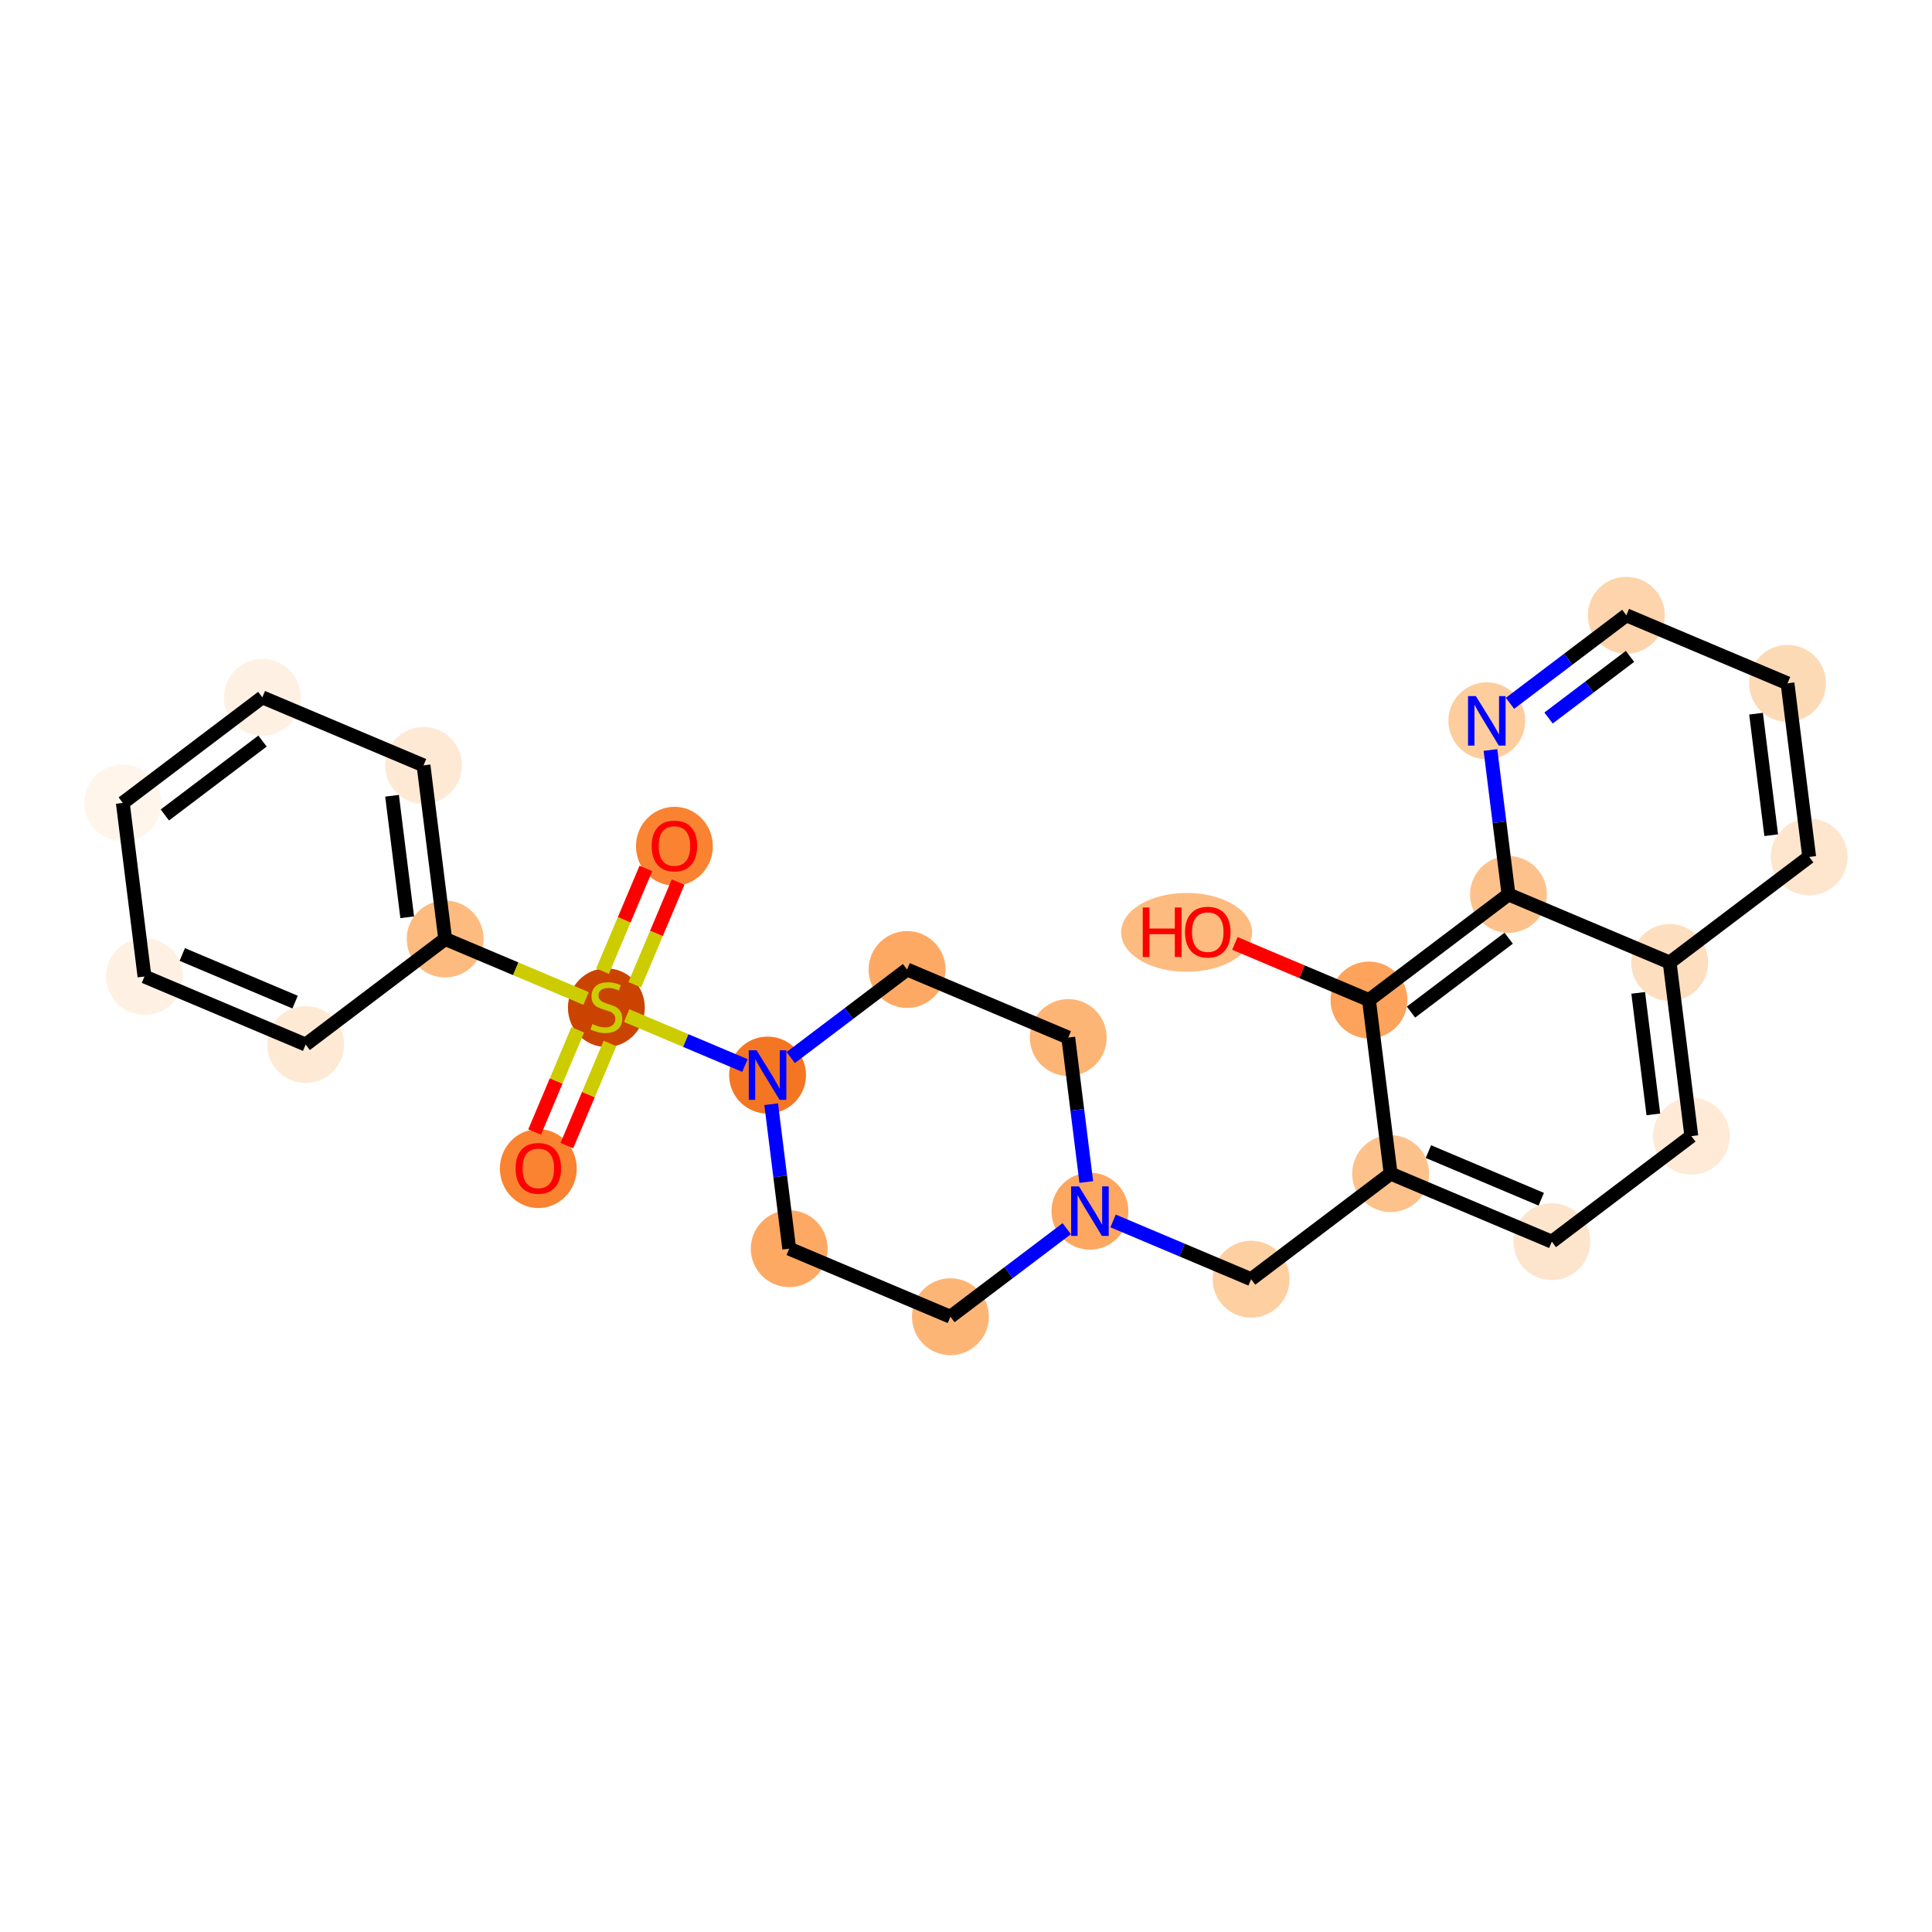 <?xml version='1.0' encoding='iso-8859-1'?>
<svg version='1.1' baseProfile='full'
              xmlns='http://www.w3.org/2000/svg'
                      xmlns:rdkit='http://www.rdkit.org/xml'
                      xmlns:xlink='http://www.w3.org/1999/xlink'
                  xml:space='preserve'
width='280px' height='280px' viewBox='0 0 280 280'>
<!-- END OF HEADER -->
<rect style='opacity:1.0;fill:#FFFFFF;stroke:none' width='280' height='280' x='0' y='0'> </rect>
<ellipse cx='78.018' cy='169.363' rx='5.071' ry='5.214'  style='fill:#F98331;fill-rule:evenodd;stroke:#F98331;stroke-width:1.0px;stroke-linecap:butt;stroke-linejoin:miter;stroke-opacity:1' />
<ellipse cx='87.879' cy='146.043' rx='5.071' ry='5.2'  style='fill:#CB4301;fill-rule:evenodd;stroke:#CB4301;stroke-width:1.0px;stroke-linecap:butt;stroke-linejoin:miter;stroke-opacity:1' />
<ellipse cx='97.741' cy='122.642' rx='5.071' ry='5.214'  style='fill:#F98331;fill-rule:evenodd;stroke:#F98331;stroke-width:1.0px;stroke-linecap:butt;stroke-linejoin:miter;stroke-opacity:1' />
<ellipse cx='64.519' cy='136.085' rx='5.071' ry='5.071'  style='fill:#FDBB80;fill-rule:evenodd;stroke:#FDBB80;stroke-width:1.0px;stroke-linecap:butt;stroke-linejoin:miter;stroke-opacity:1' />
<ellipse cx='61.379' cy='110.924' rx='5.071' ry='5.071'  style='fill:#FEE9D5;fill-rule:evenodd;stroke:#FEE9D5;stroke-width:1.0px;stroke-linecap:butt;stroke-linejoin:miter;stroke-opacity:1' />
<ellipse cx='38.019' cy='101.063' rx='5.071' ry='5.071'  style='fill:#FEF1E3;fill-rule:evenodd;stroke:#FEF1E3;stroke-width:1.0px;stroke-linecap:butt;stroke-linejoin:miter;stroke-opacity:1' />
<ellipse cx='17.799' cy='116.363' rx='5.071' ry='5.071'  style='fill:#FFF5EB;fill-rule:evenodd;stroke:#FFF5EB;stroke-width:1.0px;stroke-linecap:butt;stroke-linejoin:miter;stroke-opacity:1' />
<ellipse cx='20.939' cy='141.524' rx='5.071' ry='5.071'  style='fill:#FEF1E3;fill-rule:evenodd;stroke:#FEF1E3;stroke-width:1.0px;stroke-linecap:butt;stroke-linejoin:miter;stroke-opacity:1' />
<ellipse cx='44.299' cy='151.385' rx='5.071' ry='5.071'  style='fill:#FEE9D5;fill-rule:evenodd;stroke:#FEE9D5;stroke-width:1.0px;stroke-linecap:butt;stroke-linejoin:miter;stroke-opacity:1' />
<ellipse cx='111.24' cy='155.808' rx='5.071' ry='5.078'  style='fill:#F57622;fill-rule:evenodd;stroke:#F57622;stroke-width:1.0px;stroke-linecap:butt;stroke-linejoin:miter;stroke-opacity:1' />
<ellipse cx='114.38' cy='180.969' rx='5.071' ry='5.071'  style='fill:#FDA964;fill-rule:evenodd;stroke:#FDA964;stroke-width:1.0px;stroke-linecap:butt;stroke-linejoin:miter;stroke-opacity:1' />
<ellipse cx='137.74' cy='190.83' rx='5.071' ry='5.071'  style='fill:#FDB576;fill-rule:evenodd;stroke:#FDB576;stroke-width:1.0px;stroke-linecap:butt;stroke-linejoin:miter;stroke-opacity:1' />
<ellipse cx='157.96' cy='175.531' rx='5.071' ry='5.078'  style='fill:#FDA761;fill-rule:evenodd;stroke:#FDA761;stroke-width:1.0px;stroke-linecap:butt;stroke-linejoin:miter;stroke-opacity:1' />
<ellipse cx='181.32' cy='185.392' rx='5.071' ry='5.071'  style='fill:#FDCFA1;fill-rule:evenodd;stroke:#FDCFA1;stroke-width:1.0px;stroke-linecap:butt;stroke-linejoin:miter;stroke-opacity:1' />
<ellipse cx='201.541' cy='170.092' rx='5.071' ry='5.071'  style='fill:#FDC18B;fill-rule:evenodd;stroke:#FDC18B;stroke-width:1.0px;stroke-linecap:butt;stroke-linejoin:miter;stroke-opacity:1' />
<ellipse cx='224.901' cy='179.953' rx='5.071' ry='5.071'  style='fill:#FDE5CD;fill-rule:evenodd;stroke:#FDE5CD;stroke-width:1.0px;stroke-linecap:butt;stroke-linejoin:miter;stroke-opacity:1' />
<ellipse cx='245.121' cy='164.653' rx='5.071' ry='5.071'  style='fill:#FEEAD6;fill-rule:evenodd;stroke:#FEEAD6;stroke-width:1.0px;stroke-linecap:butt;stroke-linejoin:miter;stroke-opacity:1' />
<ellipse cx='241.981' cy='139.492' rx='5.071' ry='5.071'  style='fill:#FDDEBE;fill-rule:evenodd;stroke:#FDDEBE;stroke-width:1.0px;stroke-linecap:butt;stroke-linejoin:miter;stroke-opacity:1' />
<ellipse cx='262.201' cy='124.192' rx='5.071' ry='5.071'  style='fill:#FEE6CE;fill-rule:evenodd;stroke:#FEE6CE;stroke-width:1.0px;stroke-linecap:butt;stroke-linejoin:miter;stroke-opacity:1' />
<ellipse cx='259.061' cy='99.031' rx='5.071' ry='5.071'  style='fill:#FDDAB6;fill-rule:evenodd;stroke:#FDDAB6;stroke-width:1.0px;stroke-linecap:butt;stroke-linejoin:miter;stroke-opacity:1' />
<ellipse cx='235.701' cy='89.17' rx='5.071' ry='5.071'  style='fill:#FDD4AB;fill-rule:evenodd;stroke:#FDD4AB;stroke-width:1.0px;stroke-linecap:butt;stroke-linejoin:miter;stroke-opacity:1' />
<ellipse cx='215.481' cy='104.469' rx='5.071' ry='5.078'  style='fill:#FDCD9E;fill-rule:evenodd;stroke:#FDCD9E;stroke-width:1.0px;stroke-linecap:butt;stroke-linejoin:miter;stroke-opacity:1' />
<ellipse cx='218.621' cy='129.631' rx='5.071' ry='5.071'  style='fill:#FDC28C;fill-rule:evenodd;stroke:#FDC28C;stroke-width:1.0px;stroke-linecap:butt;stroke-linejoin:miter;stroke-opacity:1' />
<ellipse cx='198.401' cy='144.931' rx='5.071' ry='5.071'  style='fill:#FDA35B;fill-rule:evenodd;stroke:#FDA35B;stroke-width:1.0px;stroke-linecap:butt;stroke-linejoin:miter;stroke-opacity:1' />
<ellipse cx='171.977' cy='135.125' rx='8.994' ry='5.214'  style='fill:#FDBB80;fill-rule:evenodd;stroke:#FDBB80;stroke-width:1.0px;stroke-linecap:butt;stroke-linejoin:miter;stroke-opacity:1' />
<ellipse cx='154.82' cy='150.369' rx='5.071' ry='5.071'  style='fill:#FDB576;fill-rule:evenodd;stroke:#FDB576;stroke-width:1.0px;stroke-linecap:butt;stroke-linejoin:miter;stroke-opacity:1' />
<ellipse cx='131.46' cy='140.508' rx='5.071' ry='5.071'  style='fill:#FDA964;fill-rule:evenodd;stroke:#FDA964;stroke-width:1.0px;stroke-linecap:butt;stroke-linejoin:miter;stroke-opacity:1' />
<path class='bond-0 atom-0 atom-1' d='M 82.154,166.028 L 85.279,158.626' style='fill:none;fill-rule:evenodd;stroke:#FF0000;stroke-width:2.0px;stroke-linecap:butt;stroke-linejoin:miter;stroke-opacity:1' />
<path class='bond-0 atom-0 atom-1' d='M 85.279,158.626 L 88.404,151.224' style='fill:none;fill-rule:evenodd;stroke:#CCCC00;stroke-width:2.0px;stroke-linecap:butt;stroke-linejoin:miter;stroke-opacity:1' />
<path class='bond-0 atom-0 atom-1' d='M 77.482,164.056 L 80.607,156.654' style='fill:none;fill-rule:evenodd;stroke:#FF0000;stroke-width:2.0px;stroke-linecap:butt;stroke-linejoin:miter;stroke-opacity:1' />
<path class='bond-0 atom-0 atom-1' d='M 80.607,156.654 L 83.732,149.252' style='fill:none;fill-rule:evenodd;stroke:#CCCC00;stroke-width:2.0px;stroke-linecap:butt;stroke-linejoin:miter;stroke-opacity:1' />
<path class='bond-1 atom-1 atom-2' d='M 91.994,142.719 L 95.136,135.277' style='fill:none;fill-rule:evenodd;stroke:#CCCC00;stroke-width:2.0px;stroke-linecap:butt;stroke-linejoin:miter;stroke-opacity:1' />
<path class='bond-1 atom-1 atom-2' d='M 95.136,135.277 L 98.277,127.835' style='fill:none;fill-rule:evenodd;stroke:#FF0000;stroke-width:2.0px;stroke-linecap:butt;stroke-linejoin:miter;stroke-opacity:1' />
<path class='bond-1 atom-1 atom-2' d='M 87.322,140.746 L 90.464,133.304' style='fill:none;fill-rule:evenodd;stroke:#CCCC00;stroke-width:2.0px;stroke-linecap:butt;stroke-linejoin:miter;stroke-opacity:1' />
<path class='bond-1 atom-1 atom-2' d='M 90.464,133.304 L 93.605,125.862' style='fill:none;fill-rule:evenodd;stroke:#FF0000;stroke-width:2.0px;stroke-linecap:butt;stroke-linejoin:miter;stroke-opacity:1' />
<path class='bond-2 atom-1 atom-3' d='M 84.943,144.707 L 74.731,140.396' style='fill:none;fill-rule:evenodd;stroke:#CCCC00;stroke-width:2.0px;stroke-linecap:butt;stroke-linejoin:miter;stroke-opacity:1' />
<path class='bond-2 atom-1 atom-3' d='M 74.731,140.396 L 64.519,136.085' style='fill:none;fill-rule:evenodd;stroke:#000000;stroke-width:2.0px;stroke-linecap:butt;stroke-linejoin:miter;stroke-opacity:1' />
<path class='bond-8 atom-1 atom-9' d='M 90.816,147.186 L 99.389,150.805' style='fill:none;fill-rule:evenodd;stroke:#CCCC00;stroke-width:2.0px;stroke-linecap:butt;stroke-linejoin:miter;stroke-opacity:1' />
<path class='bond-8 atom-1 atom-9' d='M 99.389,150.805 L 107.962,154.424' style='fill:none;fill-rule:evenodd;stroke:#0000FF;stroke-width:2.0px;stroke-linecap:butt;stroke-linejoin:miter;stroke-opacity:1' />
<path class='bond-3 atom-3 atom-4' d='M 64.519,136.085 L 61.379,110.924' style='fill:none;fill-rule:evenodd;stroke:#000000;stroke-width:2.0px;stroke-linecap:butt;stroke-linejoin:miter;stroke-opacity:1' />
<path class='bond-3 atom-3 atom-4' d='M 59.016,132.939 L 56.818,115.326' style='fill:none;fill-rule:evenodd;stroke:#000000;stroke-width:2.0px;stroke-linecap:butt;stroke-linejoin:miter;stroke-opacity:1' />
<path class='bond-26 atom-8 atom-3' d='M 44.299,151.385 L 64.519,136.085' style='fill:none;fill-rule:evenodd;stroke:#000000;stroke-width:2.0px;stroke-linecap:butt;stroke-linejoin:miter;stroke-opacity:1' />
<path class='bond-4 atom-4 atom-5' d='M 61.379,110.924 L 38.019,101.063' style='fill:none;fill-rule:evenodd;stroke:#000000;stroke-width:2.0px;stroke-linecap:butt;stroke-linejoin:miter;stroke-opacity:1' />
<path class='bond-5 atom-5 atom-6' d='M 38.019,101.063 L 17.799,116.363' style='fill:none;fill-rule:evenodd;stroke:#000000;stroke-width:2.0px;stroke-linecap:butt;stroke-linejoin:miter;stroke-opacity:1' />
<path class='bond-5 atom-5 atom-6' d='M 38.046,107.402 L 23.892,118.112' style='fill:none;fill-rule:evenodd;stroke:#000000;stroke-width:2.0px;stroke-linecap:butt;stroke-linejoin:miter;stroke-opacity:1' />
<path class='bond-6 atom-6 atom-7' d='M 17.799,116.363 L 20.939,141.524' style='fill:none;fill-rule:evenodd;stroke:#000000;stroke-width:2.0px;stroke-linecap:butt;stroke-linejoin:miter;stroke-opacity:1' />
<path class='bond-7 atom-7 atom-8' d='M 20.939,141.524 L 44.299,151.385' style='fill:none;fill-rule:evenodd;stroke:#000000;stroke-width:2.0px;stroke-linecap:butt;stroke-linejoin:miter;stroke-opacity:1' />
<path class='bond-7 atom-7 atom-8' d='M 26.415,138.331 L 42.767,145.234' style='fill:none;fill-rule:evenodd;stroke:#000000;stroke-width:2.0px;stroke-linecap:butt;stroke-linejoin:miter;stroke-opacity:1' />
<path class='bond-9 atom-9 atom-10' d='M 111.767,160.032 L 113.073,170.501' style='fill:none;fill-rule:evenodd;stroke:#0000FF;stroke-width:2.0px;stroke-linecap:butt;stroke-linejoin:miter;stroke-opacity:1' />
<path class='bond-9 atom-9 atom-10' d='M 113.073,170.501 L 114.38,180.969' style='fill:none;fill-rule:evenodd;stroke:#000000;stroke-width:2.0px;stroke-linecap:butt;stroke-linejoin:miter;stroke-opacity:1' />
<path class='bond-27 atom-26 atom-9' d='M 131.46,140.508 L 123.028,146.888' style='fill:none;fill-rule:evenodd;stroke:#000000;stroke-width:2.0px;stroke-linecap:butt;stroke-linejoin:miter;stroke-opacity:1' />
<path class='bond-27 atom-26 atom-9' d='M 123.028,146.888 L 114.597,153.268' style='fill:none;fill-rule:evenodd;stroke:#0000FF;stroke-width:2.0px;stroke-linecap:butt;stroke-linejoin:miter;stroke-opacity:1' />
<path class='bond-10 atom-10 atom-11' d='M 114.38,180.969 L 137.74,190.83' style='fill:none;fill-rule:evenodd;stroke:#000000;stroke-width:2.0px;stroke-linecap:butt;stroke-linejoin:miter;stroke-opacity:1' />
<path class='bond-11 atom-11 atom-12' d='M 137.74,190.83 L 146.171,184.451' style='fill:none;fill-rule:evenodd;stroke:#000000;stroke-width:2.0px;stroke-linecap:butt;stroke-linejoin:miter;stroke-opacity:1' />
<path class='bond-11 atom-11 atom-12' d='M 146.171,184.451 L 154.603,178.071' style='fill:none;fill-rule:evenodd;stroke:#0000FF;stroke-width:2.0px;stroke-linecap:butt;stroke-linejoin:miter;stroke-opacity:1' />
<path class='bond-12 atom-12 atom-13' d='M 161.317,176.948 L 171.319,181.17' style='fill:none;fill-rule:evenodd;stroke:#0000FF;stroke-width:2.0px;stroke-linecap:butt;stroke-linejoin:miter;stroke-opacity:1' />
<path class='bond-12 atom-12 atom-13' d='M 171.319,181.17 L 181.32,185.392' style='fill:none;fill-rule:evenodd;stroke:#000000;stroke-width:2.0px;stroke-linecap:butt;stroke-linejoin:miter;stroke-opacity:1' />
<path class='bond-24 atom-12 atom-25' d='M 157.433,171.306 L 156.127,160.838' style='fill:none;fill-rule:evenodd;stroke:#0000FF;stroke-width:2.0px;stroke-linecap:butt;stroke-linejoin:miter;stroke-opacity:1' />
<path class='bond-24 atom-12 atom-25' d='M 156.127,160.838 L 154.82,150.369' style='fill:none;fill-rule:evenodd;stroke:#000000;stroke-width:2.0px;stroke-linecap:butt;stroke-linejoin:miter;stroke-opacity:1' />
<path class='bond-13 atom-13 atom-14' d='M 181.32,185.392 L 201.541,170.092' style='fill:none;fill-rule:evenodd;stroke:#000000;stroke-width:2.0px;stroke-linecap:butt;stroke-linejoin:miter;stroke-opacity:1' />
<path class='bond-14 atom-14 atom-15' d='M 201.541,170.092 L 224.901,179.953' style='fill:none;fill-rule:evenodd;stroke:#000000;stroke-width:2.0px;stroke-linecap:butt;stroke-linejoin:miter;stroke-opacity:1' />
<path class='bond-14 atom-14 atom-15' d='M 207.017,166.899 L 223.369,173.802' style='fill:none;fill-rule:evenodd;stroke:#000000;stroke-width:2.0px;stroke-linecap:butt;stroke-linejoin:miter;stroke-opacity:1' />
<path class='bond-28 atom-23 atom-14' d='M 198.401,144.931 L 201.541,170.092' style='fill:none;fill-rule:evenodd;stroke:#000000;stroke-width:2.0px;stroke-linecap:butt;stroke-linejoin:miter;stroke-opacity:1' />
<path class='bond-15 atom-15 atom-16' d='M 224.901,179.953 L 245.121,164.653' style='fill:none;fill-rule:evenodd;stroke:#000000;stroke-width:2.0px;stroke-linecap:butt;stroke-linejoin:miter;stroke-opacity:1' />
<path class='bond-16 atom-16 atom-17' d='M 245.121,164.653 L 241.981,139.492' style='fill:none;fill-rule:evenodd;stroke:#000000;stroke-width:2.0px;stroke-linecap:butt;stroke-linejoin:miter;stroke-opacity:1' />
<path class='bond-16 atom-16 atom-17' d='M 239.618,161.507 L 237.42,143.894' style='fill:none;fill-rule:evenodd;stroke:#000000;stroke-width:2.0px;stroke-linecap:butt;stroke-linejoin:miter;stroke-opacity:1' />
<path class='bond-17 atom-17 atom-18' d='M 241.981,139.492 L 262.201,124.192' style='fill:none;fill-rule:evenodd;stroke:#000000;stroke-width:2.0px;stroke-linecap:butt;stroke-linejoin:miter;stroke-opacity:1' />
<path class='bond-29 atom-22 atom-17' d='M 218.621,129.631 L 241.981,139.492' style='fill:none;fill-rule:evenodd;stroke:#000000;stroke-width:2.0px;stroke-linecap:butt;stroke-linejoin:miter;stroke-opacity:1' />
<path class='bond-18 atom-18 atom-19' d='M 262.201,124.192 L 259.061,99.031' style='fill:none;fill-rule:evenodd;stroke:#000000;stroke-width:2.0px;stroke-linecap:butt;stroke-linejoin:miter;stroke-opacity:1' />
<path class='bond-18 atom-18 atom-19' d='M 256.698,121.046 L 254.5,103.433' style='fill:none;fill-rule:evenodd;stroke:#000000;stroke-width:2.0px;stroke-linecap:butt;stroke-linejoin:miter;stroke-opacity:1' />
<path class='bond-19 atom-19 atom-20' d='M 259.061,99.031 L 235.701,89.17' style='fill:none;fill-rule:evenodd;stroke:#000000;stroke-width:2.0px;stroke-linecap:butt;stroke-linejoin:miter;stroke-opacity:1' />
<path class='bond-20 atom-20 atom-21' d='M 235.701,89.17 L 227.27,95.549' style='fill:none;fill-rule:evenodd;stroke:#000000;stroke-width:2.0px;stroke-linecap:butt;stroke-linejoin:miter;stroke-opacity:1' />
<path class='bond-20 atom-20 atom-21' d='M 227.27,95.549 L 218.838,101.929' style='fill:none;fill-rule:evenodd;stroke:#0000FF;stroke-width:2.0px;stroke-linecap:butt;stroke-linejoin:miter;stroke-opacity:1' />
<path class='bond-20 atom-20 atom-21' d='M 236.232,95.128 L 230.33,99.593' style='fill:none;fill-rule:evenodd;stroke:#000000;stroke-width:2.0px;stroke-linecap:butt;stroke-linejoin:miter;stroke-opacity:1' />
<path class='bond-20 atom-20 atom-21' d='M 230.33,99.593 L 224.428,104.059' style='fill:none;fill-rule:evenodd;stroke:#0000FF;stroke-width:2.0px;stroke-linecap:butt;stroke-linejoin:miter;stroke-opacity:1' />
<path class='bond-21 atom-21 atom-22' d='M 216.008,108.694 L 217.315,119.162' style='fill:none;fill-rule:evenodd;stroke:#0000FF;stroke-width:2.0px;stroke-linecap:butt;stroke-linejoin:miter;stroke-opacity:1' />
<path class='bond-21 atom-21 atom-22' d='M 217.315,119.162 L 218.621,129.631' style='fill:none;fill-rule:evenodd;stroke:#000000;stroke-width:2.0px;stroke-linecap:butt;stroke-linejoin:miter;stroke-opacity:1' />
<path class='bond-22 atom-22 atom-23' d='M 218.621,129.631 L 198.401,144.931' style='fill:none;fill-rule:evenodd;stroke:#000000;stroke-width:2.0px;stroke-linecap:butt;stroke-linejoin:miter;stroke-opacity:1' />
<path class='bond-22 atom-22 atom-23' d='M 218.648,135.97 L 204.494,146.68' style='fill:none;fill-rule:evenodd;stroke:#000000;stroke-width:2.0px;stroke-linecap:butt;stroke-linejoin:miter;stroke-opacity:1' />
<path class='bond-23 atom-23 atom-24' d='M 198.401,144.931 L 188.686,140.83' style='fill:none;fill-rule:evenodd;stroke:#000000;stroke-width:2.0px;stroke-linecap:butt;stroke-linejoin:miter;stroke-opacity:1' />
<path class='bond-23 atom-23 atom-24' d='M 188.686,140.83 L 178.971,136.728' style='fill:none;fill-rule:evenodd;stroke:#FF0000;stroke-width:2.0px;stroke-linecap:butt;stroke-linejoin:miter;stroke-opacity:1' />
<path class='bond-25 atom-25 atom-26' d='M 154.82,150.369 L 131.46,140.508' style='fill:none;fill-rule:evenodd;stroke:#000000;stroke-width:2.0px;stroke-linecap:butt;stroke-linejoin:miter;stroke-opacity:1' />
<path  class='atom-0' d='M 74.722 169.327
Q 74.722 167.603, 75.574 166.639
Q 76.426 165.676, 78.018 165.676
Q 79.61 165.676, 80.462 166.639
Q 81.314 167.603, 81.314 169.327
Q 81.314 171.072, 80.452 172.066
Q 79.59 173.049, 78.018 173.049
Q 76.436 173.049, 75.574 172.066
Q 74.722 171.082, 74.722 169.327
M 78.018 172.238
Q 79.113 172.238, 79.702 171.508
Q 80.3 170.767, 80.3 169.327
Q 80.3 167.917, 79.702 167.207
Q 79.113 166.487, 78.018 166.487
Q 76.923 166.487, 76.324 167.197
Q 75.736 167.907, 75.736 169.327
Q 75.736 170.778, 76.324 171.508
Q 76.923 172.238, 78.018 172.238
' fill='#FF0000'/>
<path  class='atom-1' d='M 85.851 148.411
Q 85.932 148.442, 86.267 148.584
Q 86.601 148.726, 86.966 148.817
Q 87.342 148.898, 87.707 148.898
Q 88.386 148.898, 88.782 148.574
Q 89.178 148.239, 89.178 147.661
Q 89.178 147.265, 88.975 147.022
Q 88.782 146.778, 88.478 146.646
Q 88.174 146.515, 87.666 146.362
Q 87.027 146.17, 86.642 145.987
Q 86.267 145.805, 85.993 145.419
Q 85.729 145.034, 85.729 144.385
Q 85.729 143.482, 86.338 142.924
Q 86.956 142.366, 88.174 142.366
Q 89.005 142.366, 89.948 142.762
L 89.715 143.543
Q 88.853 143.188, 88.204 143.188
Q 87.504 143.188, 87.119 143.482
Q 86.733 143.766, 86.743 144.263
Q 86.743 144.648, 86.936 144.882
Q 87.139 145.115, 87.423 145.247
Q 87.717 145.379, 88.204 145.531
Q 88.853 145.734, 89.238 145.936
Q 89.624 146.139, 89.898 146.555
Q 90.182 146.961, 90.182 147.661
Q 90.182 148.655, 89.512 149.192
Q 88.853 149.72, 87.748 149.72
Q 87.109 149.72, 86.622 149.578
Q 86.145 149.446, 85.577 149.213
L 85.851 148.411
' fill='#CCCC00'/>
<path  class='atom-2' d='M 94.444 122.607
Q 94.444 120.882, 95.296 119.919
Q 96.148 118.955, 97.741 118.955
Q 99.333 118.955, 100.185 119.919
Q 101.037 120.882, 101.037 122.607
Q 101.037 124.351, 100.175 125.345
Q 99.313 126.329, 97.741 126.329
Q 96.158 126.329, 95.296 125.345
Q 94.444 124.361, 94.444 122.607
M 97.741 125.518
Q 98.836 125.518, 99.424 124.787
Q 100.023 124.047, 100.023 122.607
Q 100.023 121.197, 99.424 120.487
Q 98.836 119.767, 97.741 119.767
Q 96.645 119.767, 96.047 120.477
Q 95.459 121.187, 95.459 122.607
Q 95.459 124.057, 96.047 124.787
Q 96.645 125.518, 97.741 125.518
' fill='#FF0000'/>
<path  class='atom-9' d='M 109.652 152.217
L 112.005 156.021
Q 112.239 156.396, 112.614 157.076
Q 112.989 157.755, 113.009 157.796
L 113.009 152.217
L 113.963 152.217
L 113.963 159.398
L 112.979 159.398
L 110.454 155.24
Q 110.159 154.753, 109.845 154.195
Q 109.541 153.637, 109.449 153.465
L 109.449 159.398
L 108.516 159.398
L 108.516 152.217
L 109.652 152.217
' fill='#0000FF'/>
<path  class='atom-12' d='M 156.373 171.94
L 158.726 175.744
Q 158.959 176.119, 159.334 176.798
Q 159.71 177.478, 159.73 177.518
L 159.73 171.94
L 160.683 171.94
L 160.683 179.121
L 159.7 179.121
L 157.174 174.963
Q 156.88 174.476, 156.566 173.918
Q 156.261 173.36, 156.17 173.188
L 156.17 179.121
L 155.237 179.121
L 155.237 171.94
L 156.373 171.94
' fill='#0000FF'/>
<path  class='atom-21' d='M 213.894 100.879
L 216.247 104.682
Q 216.48 105.058, 216.855 105.737
Q 217.231 106.417, 217.251 106.457
L 217.251 100.879
L 218.204 100.879
L 218.204 108.06
L 217.22 108.06
L 214.695 103.902
Q 214.401 103.415, 214.086 102.857
Q 213.782 102.299, 213.691 102.127
L 213.691 108.06
L 212.758 108.06
L 212.758 100.879
L 213.894 100.879
' fill='#0000FF'/>
<path  class='atom-24' d='M 165.618 131.519
L 166.592 131.519
L 166.592 134.572
L 170.263 134.572
L 170.263 131.519
L 171.237 131.519
L 171.237 138.7
L 170.263 138.7
L 170.263 135.384
L 166.592 135.384
L 166.592 138.7
L 165.618 138.7
L 165.618 131.519
' fill='#FF0000'/>
<path  class='atom-24' d='M 171.744 135.09
Q 171.744 133.365, 172.596 132.402
Q 173.448 131.438, 175.04 131.438
Q 176.633 131.438, 177.485 132.402
Q 178.337 133.365, 178.337 135.09
Q 178.337 136.834, 177.475 137.828
Q 176.612 138.812, 175.04 138.812
Q 173.458 138.812, 172.596 137.828
Q 171.744 136.844, 171.744 135.09
M 175.04 138.001
Q 176.136 138.001, 176.724 137.27
Q 177.322 136.53, 177.322 135.09
Q 177.322 133.68, 176.724 132.97
Q 176.136 132.25, 175.04 132.25
Q 173.945 132.25, 173.347 132.96
Q 172.758 133.67, 172.758 135.09
Q 172.758 136.54, 173.347 137.27
Q 173.945 138.001, 175.04 138.001
' fill='#FF0000'/>
</svg>
